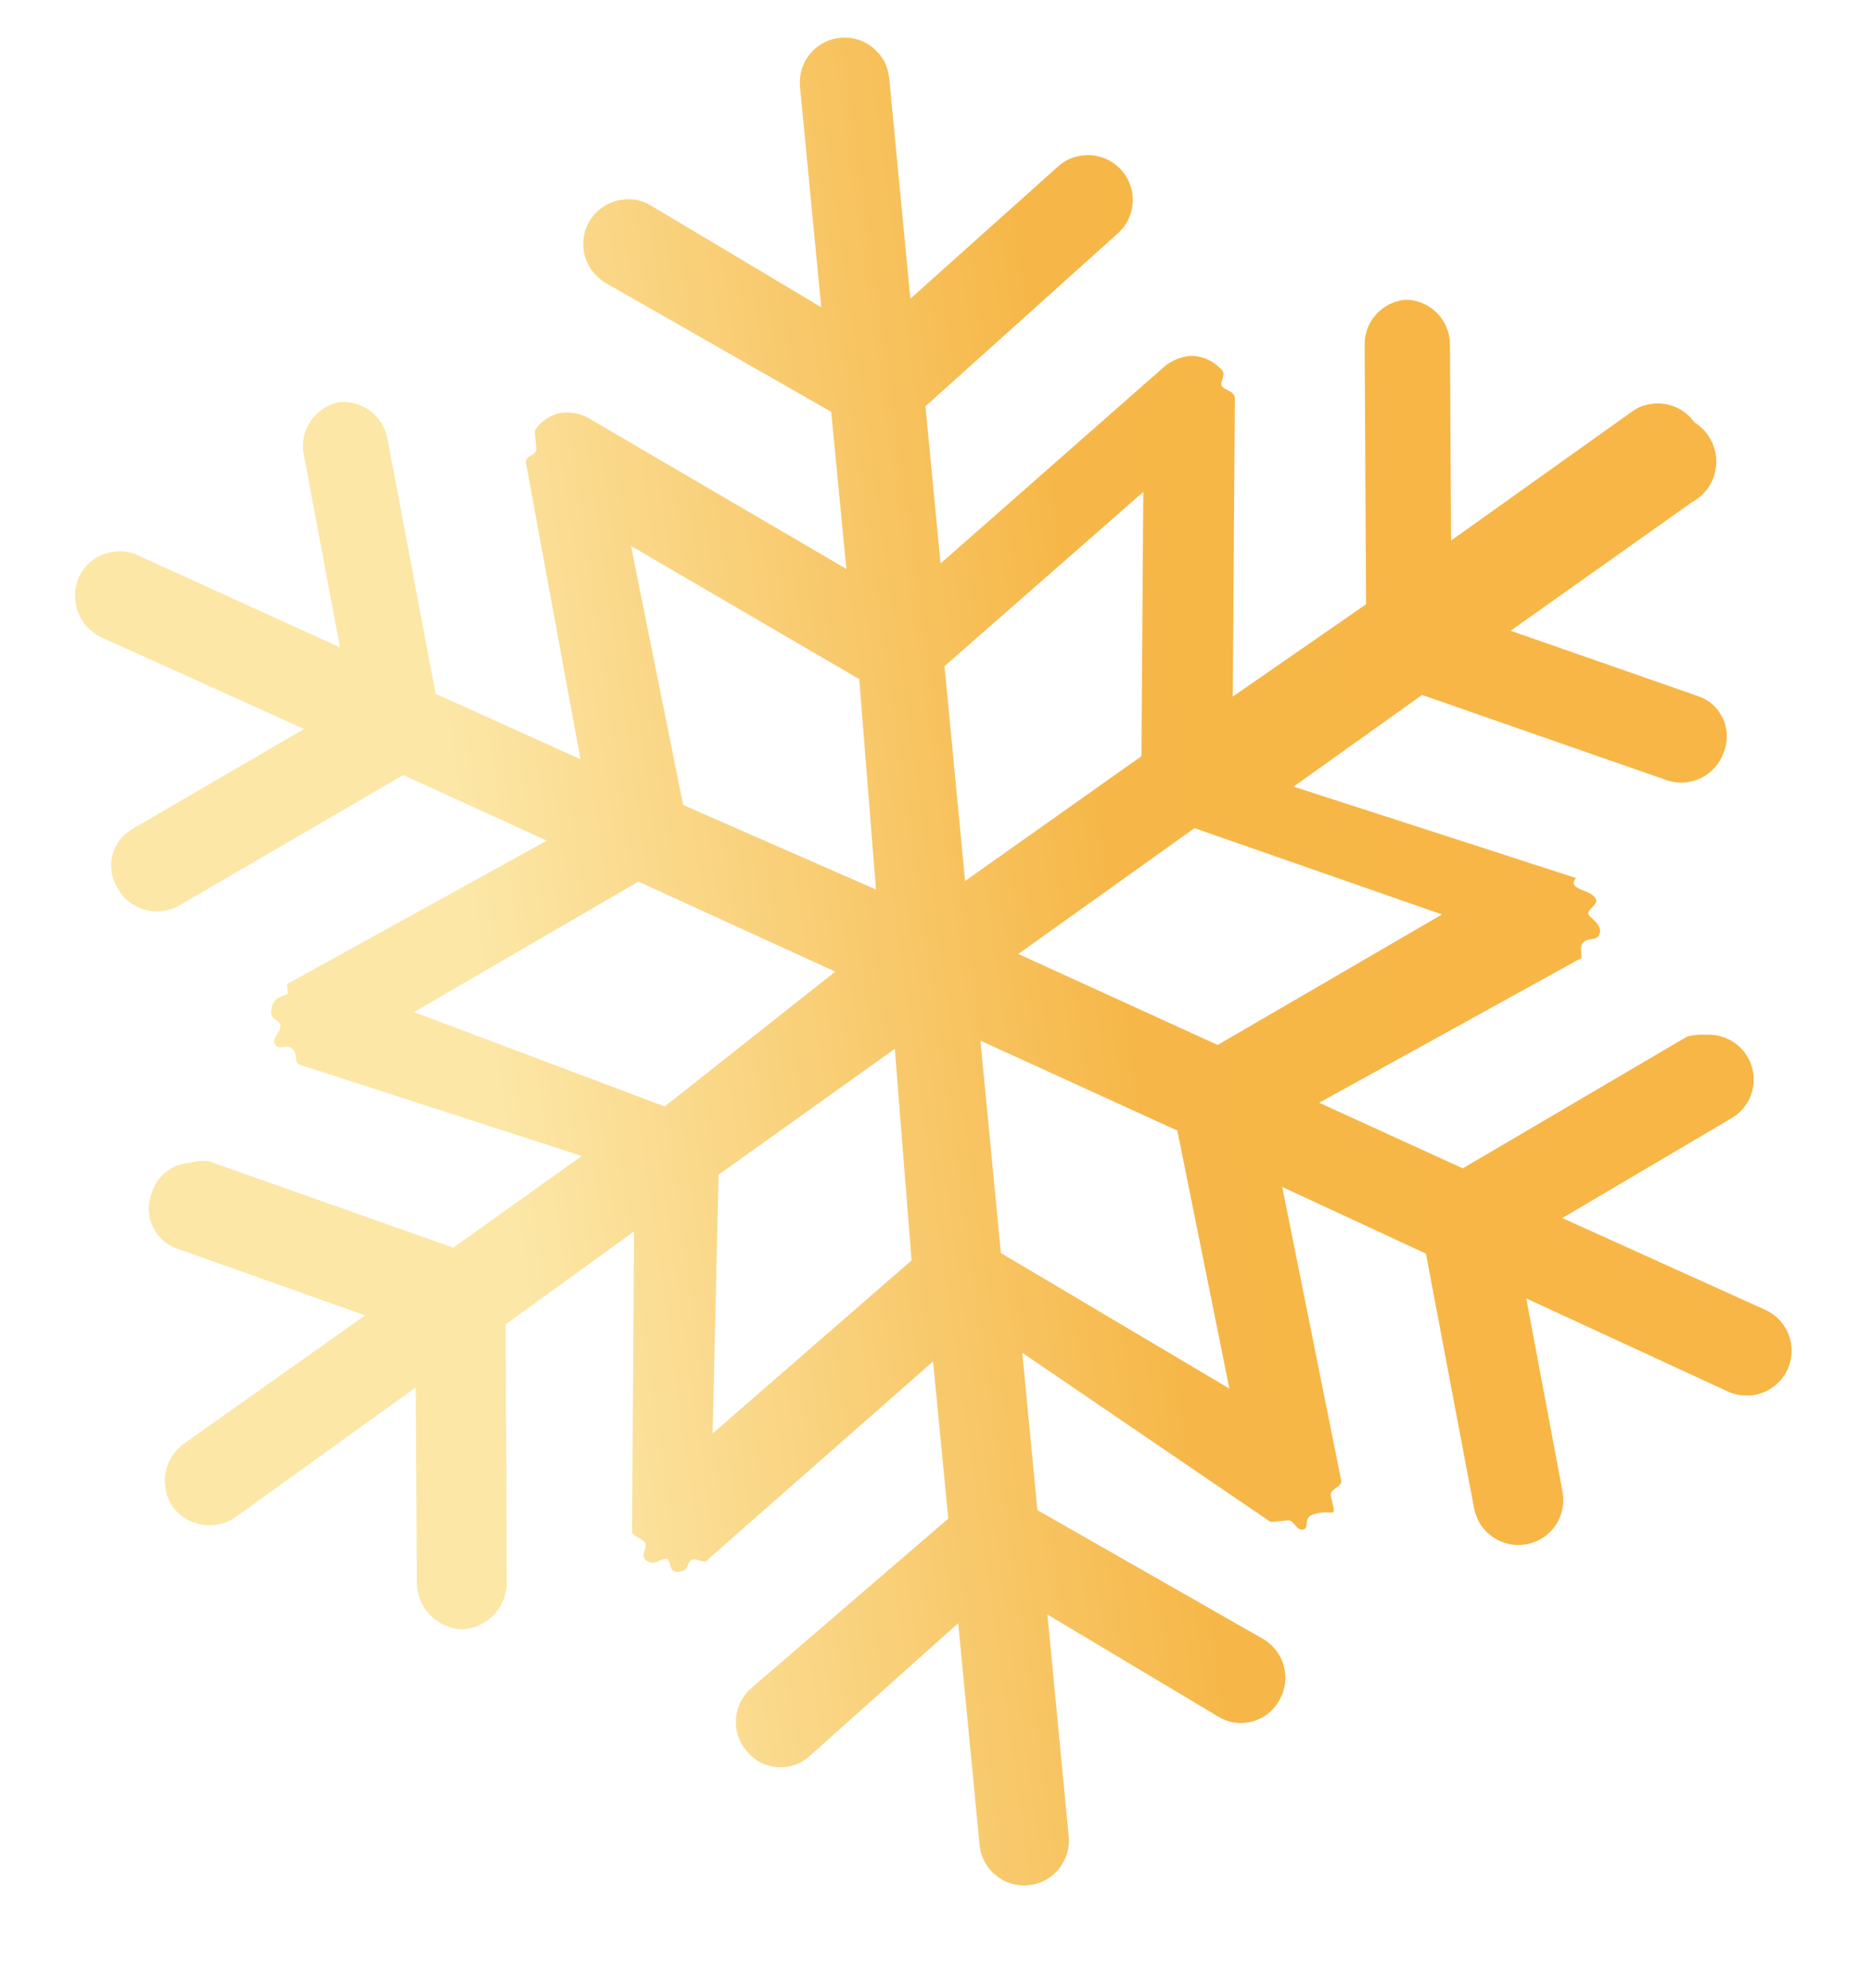 <svg width="16" height="17" viewBox="0 0 16 17" fill="none" xmlns="http://www.w3.org/2000/svg">
<path d="M14.489 3.611C14.45 3.556 14.398 3.511 14.336 3.484C14.275 3.456 14.207 3.445 14.139 3.452C14.072 3.457 14.008 3.48 13.954 3.521L12.409 4.622L12.399 2.941C12.398 2.841 12.358 2.745 12.286 2.674C12.215 2.603 12.119 2.563 12.019 2.563C11.924 2.571 11.836 2.615 11.772 2.684C11.707 2.754 11.671 2.845 11.67 2.94L11.682 5.167L10.542 5.956L10.56 3.402C10.554 3.341 10.473 3.339 10.449 3.301C10.425 3.263 10.5 3.195 10.435 3.15C10.402 3.116 10.363 3.089 10.319 3.07C10.276 3.052 10.229 3.042 10.181 3.043C10.099 3.049 10.02 3.082 9.957 3.135L8.043 4.818L7.914 3.474L9.555 1.999C9.616 1.946 9.659 1.875 9.677 1.796C9.696 1.716 9.688 1.633 9.656 1.559C9.624 1.484 9.569 1.421 9.499 1.38C9.43 1.338 9.348 1.32 9.267 1.328C9.188 1.334 9.113 1.366 9.053 1.419L7.785 2.554L7.604 0.668C7.599 0.617 7.585 0.569 7.561 0.524C7.537 0.48 7.505 0.441 7.466 0.409C7.428 0.377 7.383 0.353 7.335 0.338C7.287 0.323 7.236 0.318 7.186 0.323C7.136 0.328 7.087 0.342 7.043 0.366C6.999 0.389 6.959 0.422 6.927 0.46C6.895 0.499 6.871 0.544 6.856 0.592C6.842 0.64 6.837 0.691 6.841 0.741L7.023 2.627L5.562 1.755C5.493 1.714 5.413 1.697 5.334 1.706C5.253 1.714 5.177 1.747 5.116 1.801C5.055 1.855 5.013 1.927 4.996 2.006C4.979 2.086 4.988 2.169 5.021 2.243C5.054 2.317 5.11 2.379 5.18 2.42L7.108 3.521L7.238 4.865L5.038 3.578C4.966 3.537 4.883 3.52 4.801 3.53C4.754 3.538 4.71 3.556 4.67 3.583C4.631 3.609 4.598 3.643 4.572 3.683C4.572 3.683 4.581 3.774 4.587 3.834C4.593 3.894 4.491 3.894 4.497 3.954L4.964 6.492L3.725 5.932L3.312 3.744C3.293 3.651 3.24 3.568 3.164 3.512C3.087 3.455 2.993 3.43 2.898 3.439C2.8 3.459 2.713 3.517 2.657 3.6C2.6 3.683 2.579 3.785 2.597 3.883L2.907 5.535L1.181 4.749C1.121 4.719 1.053 4.708 0.986 4.717C0.918 4.722 0.854 4.746 0.798 4.785C0.743 4.824 0.7 4.877 0.673 4.939C0.633 5.032 0.631 5.137 0.666 5.232C0.702 5.326 0.772 5.404 0.863 5.448L2.6 6.233L1.142 7.082C1.098 7.106 1.059 7.138 1.027 7.178C0.996 7.218 0.974 7.263 0.961 7.312C0.949 7.361 0.947 7.412 0.955 7.462C0.963 7.511 0.982 7.559 1.01 7.601C1.06 7.689 1.143 7.753 1.24 7.779C1.338 7.806 1.442 7.793 1.53 7.744L3.448 6.627L4.676 7.188L2.455 8.414C2.455 8.414 2.46 8.474 2.462 8.494C2.464 8.514 2.342 8.506 2.322 8.619C2.303 8.733 2.381 8.705 2.397 8.764C2.413 8.823 2.316 8.873 2.352 8.93C2.388 8.988 2.443 8.922 2.498 8.967C2.553 9.012 2.508 9.077 2.561 9.103L4.975 9.884L3.876 10.668L1.78 9.927C1.726 9.923 1.671 9.928 1.619 9.943C1.547 9.948 1.477 9.975 1.42 10.02C1.363 10.066 1.321 10.127 1.299 10.196C1.28 10.243 1.271 10.293 1.272 10.344C1.274 10.394 1.285 10.443 1.307 10.489C1.329 10.535 1.359 10.575 1.397 10.608C1.435 10.641 1.48 10.666 1.528 10.681L3.122 11.247L1.567 12.348C1.486 12.409 1.431 12.498 1.414 12.598C1.398 12.697 1.42 12.8 1.476 12.884C1.537 12.965 1.626 13.019 1.726 13.036C1.826 13.053 1.928 13.031 2.012 12.974L3.555 11.863L3.565 13.544C3.568 13.644 3.61 13.74 3.68 13.812C3.751 13.884 3.846 13.927 3.947 13.932C4.049 13.928 4.146 13.886 4.218 13.813C4.29 13.74 4.331 13.643 4.334 13.541L4.324 11.324L5.422 10.529L5.405 13.093C5.41 13.143 5.491 13.146 5.516 13.194C5.541 13.242 5.466 13.3 5.531 13.345C5.596 13.389 5.631 13.335 5.691 13.329C5.751 13.323 5.703 13.45 5.803 13.44C5.903 13.43 5.866 13.363 5.915 13.338C5.963 13.313 6.021 13.389 6.065 13.324L7.979 11.641L8.109 12.985L6.425 14.434C6.387 14.466 6.356 14.507 6.333 14.552C6.311 14.597 6.297 14.646 6.293 14.696C6.29 14.746 6.296 14.796 6.312 14.844C6.328 14.892 6.353 14.936 6.386 14.974C6.418 15.013 6.458 15.046 6.503 15.069C6.548 15.092 6.597 15.106 6.648 15.11C6.698 15.114 6.749 15.107 6.797 15.09C6.845 15.074 6.889 15.047 6.926 15.013L8.194 13.879L8.377 15.775C8.386 15.876 8.436 15.97 8.514 16.034C8.592 16.099 8.693 16.13 8.794 16.12C8.896 16.11 8.989 16.061 9.053 15.982C9.118 15.904 9.149 15.803 9.139 15.702L8.957 13.805L10.418 14.678C10.461 14.704 10.509 14.722 10.559 14.729C10.61 14.736 10.661 14.733 10.71 14.72C10.759 14.706 10.805 14.683 10.844 14.652C10.884 14.62 10.917 14.581 10.941 14.536C10.966 14.493 10.982 14.444 10.989 14.395C10.995 14.345 10.992 14.294 10.979 14.245C10.966 14.197 10.943 14.151 10.912 14.111C10.882 14.072 10.843 14.038 10.8 14.013L8.871 12.912L8.742 11.567L10.866 13.014C10.866 13.014 10.966 13.005 11.016 13C11.066 12.995 11.086 13.094 11.145 13.078C11.204 13.063 11.136 12.978 11.234 12.948C11.332 12.919 11.364 12.936 11.395 12.933C11.425 12.93 11.385 12.833 11.38 12.782C11.375 12.732 11.475 12.713 11.47 12.662L10.965 10.149L12.194 10.719L12.606 12.898C12.616 12.947 12.635 12.994 12.662 13.037C12.69 13.079 12.726 13.115 12.768 13.144C12.809 13.172 12.856 13.192 12.906 13.202C12.955 13.213 13.006 13.213 13.056 13.204C13.105 13.194 13.153 13.175 13.195 13.148C13.237 13.12 13.274 13.084 13.302 13.042C13.331 13.001 13.35 12.954 13.361 12.904C13.371 12.855 13.371 12.804 13.362 12.754L13.052 11.102L14.778 11.899C14.871 11.941 14.977 11.944 15.072 11.909C15.167 11.873 15.245 11.801 15.287 11.708C15.329 11.615 15.332 11.51 15.297 11.414C15.261 11.319 15.189 11.242 15.096 11.2L13.36 10.415L14.817 9.555C14.889 9.51 14.945 9.442 14.974 9.362C15.003 9.281 15.005 9.193 14.978 9.112C14.952 9.031 14.899 8.96 14.828 8.913C14.757 8.865 14.672 8.842 14.587 8.848C14.533 8.844 14.478 8.849 14.426 8.864L12.509 9.99L11.281 9.429L13.502 8.203C13.552 8.198 13.492 8.103 13.539 8.058C13.585 8.013 13.649 8.047 13.675 7.994C13.7 7.941 13.665 7.894 13.599 7.839C13.533 7.785 13.681 7.74 13.645 7.683C13.609 7.626 13.537 7.622 13.483 7.587C13.429 7.552 13.477 7.517 13.476 7.507L11.062 6.726L12.161 5.942L14.256 6.672C14.352 6.704 14.457 6.697 14.547 6.652C14.638 6.607 14.707 6.529 14.74 6.433C14.759 6.387 14.768 6.337 14.767 6.286C14.765 6.236 14.754 6.186 14.732 6.141C14.71 6.095 14.68 6.054 14.642 6.021C14.604 5.988 14.559 5.964 14.511 5.949L12.918 5.393L14.473 4.291C14.534 4.258 14.584 4.21 14.62 4.151C14.656 4.092 14.675 4.025 14.677 3.956C14.678 3.887 14.662 3.819 14.629 3.759C14.596 3.698 14.548 3.647 14.489 3.611ZM3.541 8.654L5.459 7.538L7.143 8.308L5.684 9.461L3.541 8.654ZM7.795 10.777L6.094 12.257L6.145 10.044L7.652 8.968L7.795 10.777ZM7.491 7.606L5.842 6.883L5.396 4.668L7.348 5.807L7.491 7.606ZM8.077 5.696L9.777 4.206L9.761 6.466L8.253 7.533L8.077 5.696ZM8.559 10.714L8.384 8.898L10.068 9.667L10.513 11.873L8.559 10.714ZM12.331 7.819L10.413 8.935L8.708 8.157L10.215 7.081L12.331 7.819Z" fill="url(#paint0_linear_1416_3738)"/>
<defs>
<linearGradient id="paint0_linear_1416_3738" x1="2.707" y1="-1.604" x2="12.544" y2="-2.986" gradientUnits="userSpaceOnUse">
<stop stop-color="#FCE7A7"/>
<stop offset="0.55" stop-color="#F6B748"/>
<stop offset="1" stop-color="#F7B645"/>
</linearGradient>
</defs>
</svg>
